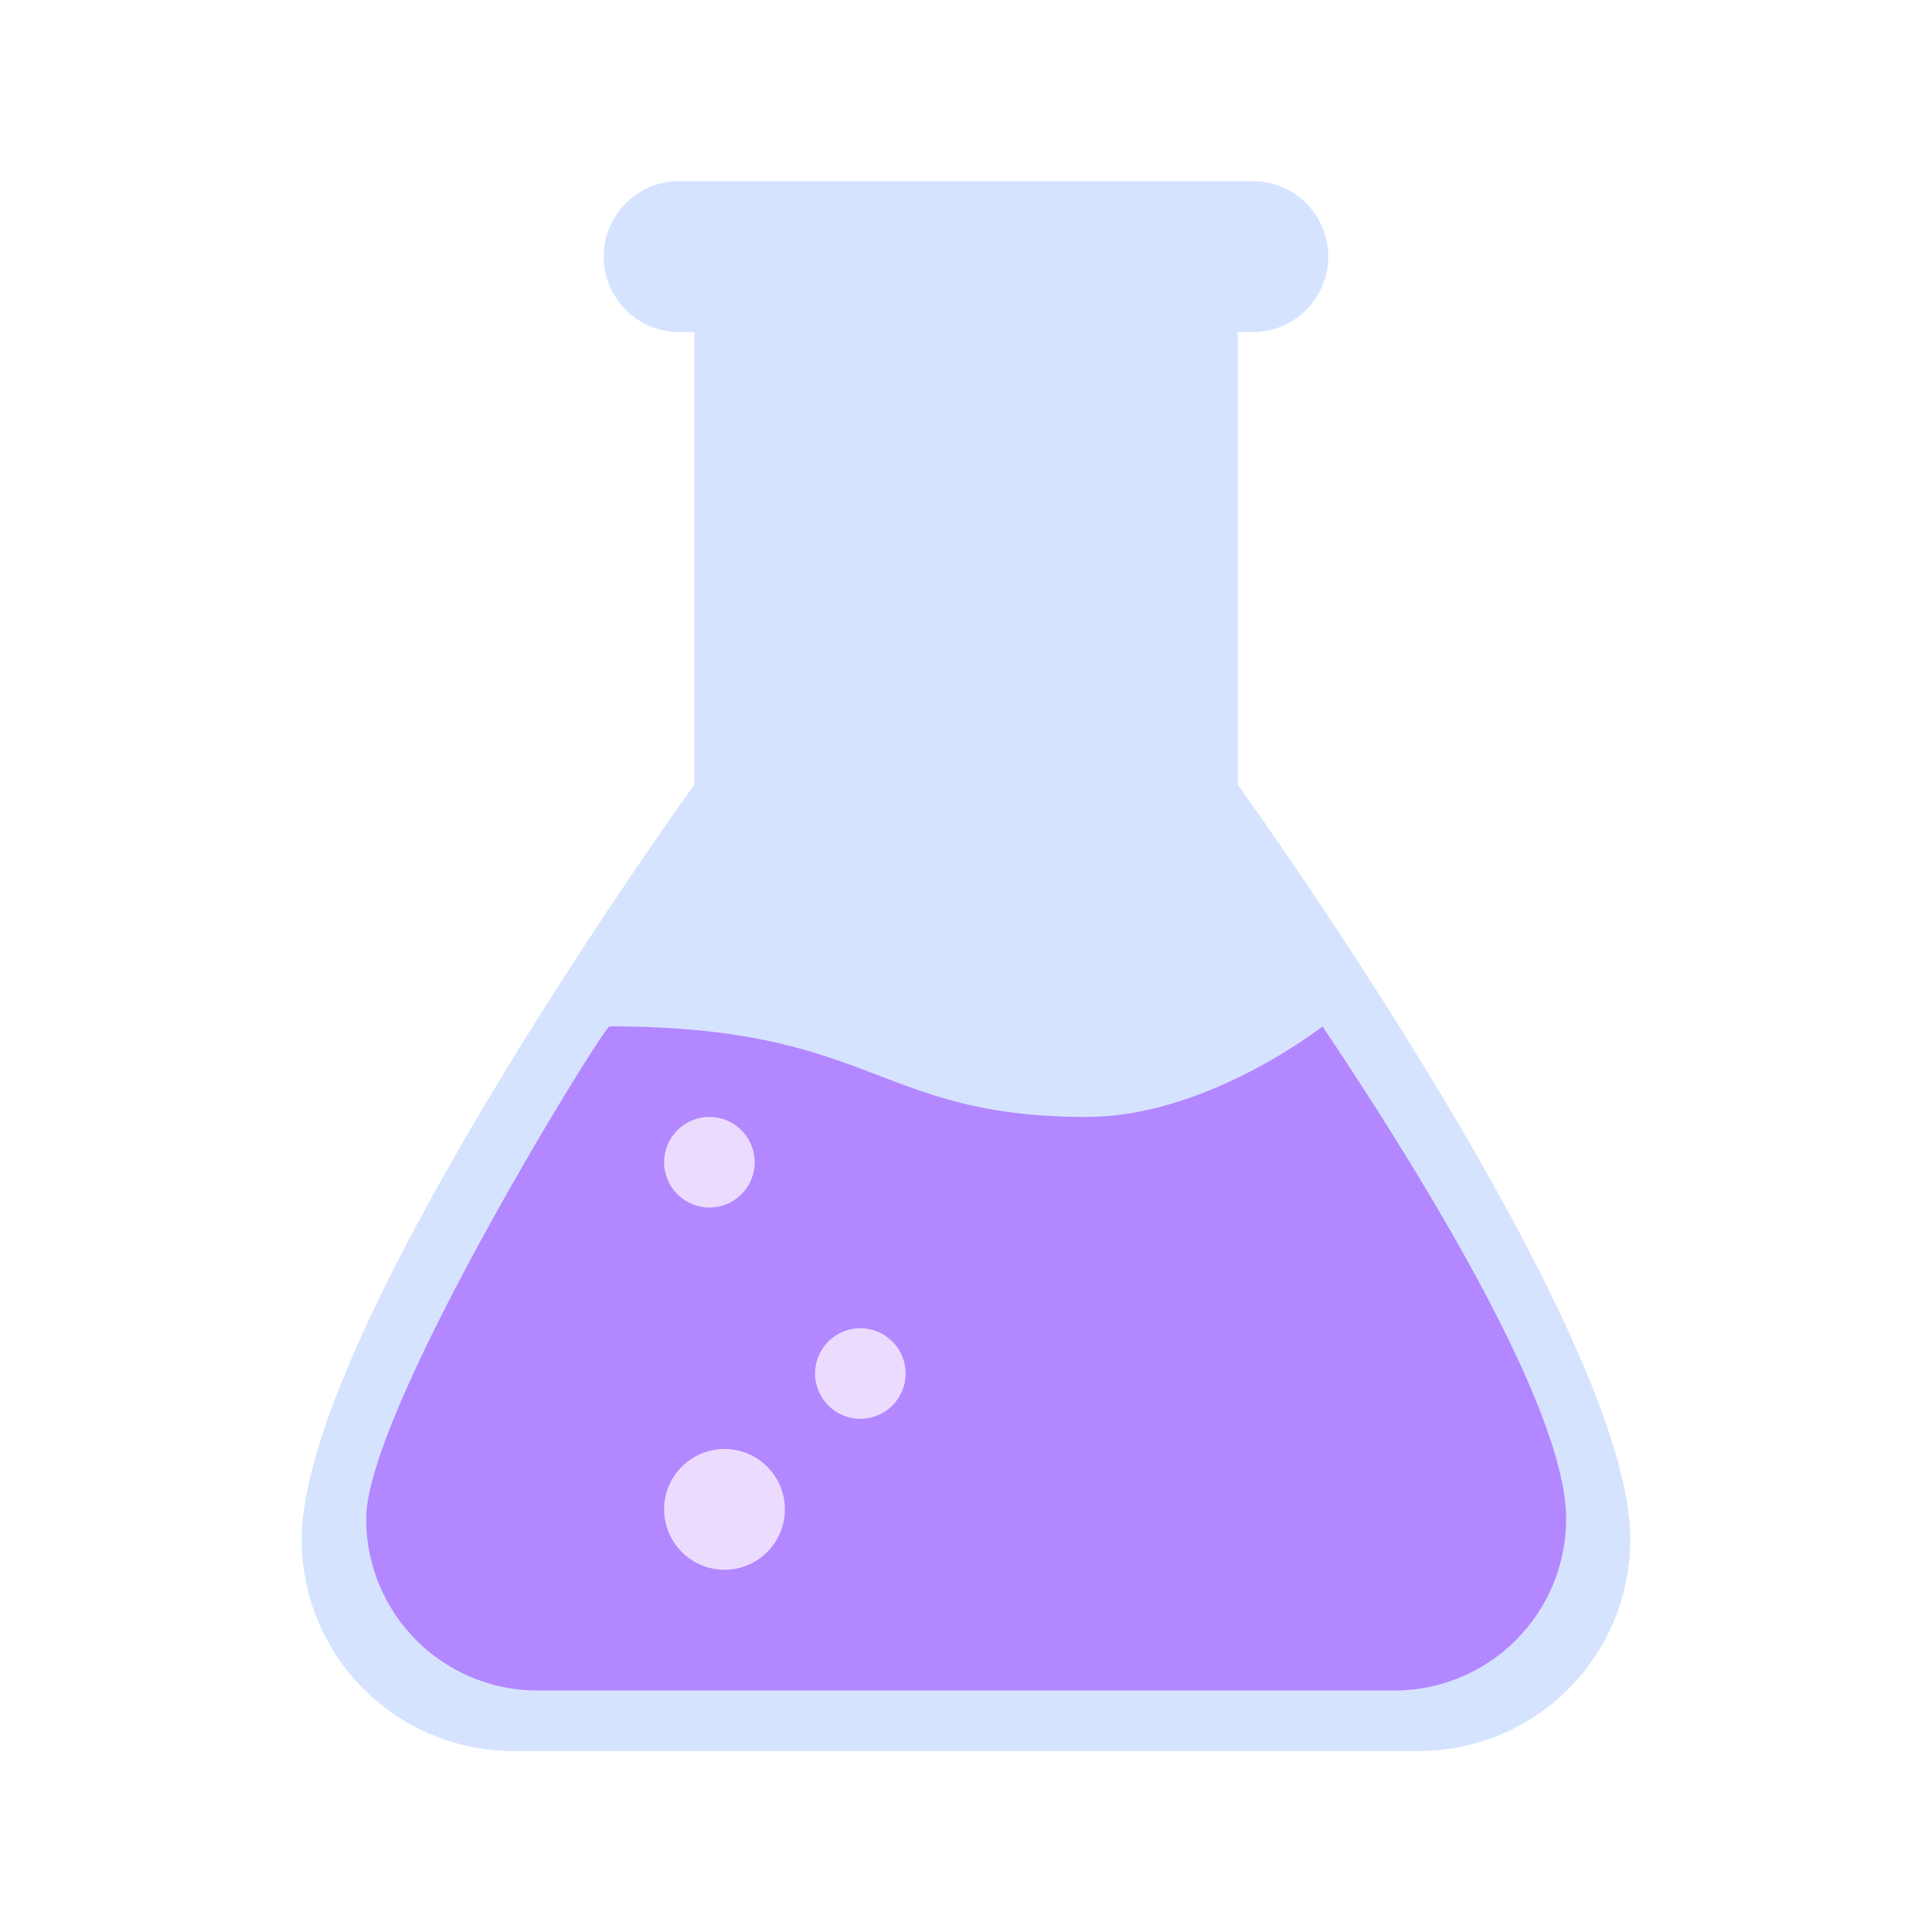 <svg id="Icon" xmlns="http://www.w3.org/2000/svg" width="64" height="64" viewBox="0 0 64 64">
  <defs>
    <style>
      .cls-1 {
        fill: #caeaf1;
      }

      .cls-2 {
        fill: #d6e3ff;
      }

      .cls-3 {
        fill: #b387ff;
      }

      .cls-4 {
        fill: #ebdcff;
      }
    </style>
  </defs>
  <g>
    <path class="cls-1" d="M23,26S10,44,10,51a7,7,0,0,0,7,7H47a7,7,0,0,0,7-7c0-7-13-25-13-25"/>
    <path class="cls-2" d="M41,26V11h.5a2.5,2.5,0,0,0,0-5h-19a2.5,2.5,0,0,0,0,5H23V26S10,44,10,51a7,7,0,0,0,7,7H47a7,7,0,0,0,7-7C54,44,41,26,41,26Z"/>
    <path class="cls-3" d="M43.81,34c3.4,5.08,8.07,12.7,8.07,16.31A5.69,5.69,0,0,1,46.19,56H17.81a5.68,5.68,0,0,1-5.68-5.69C12.13,46.7,20,34,20.19,34,29,34,29,37,36,37,40,37,43.81,34,43.81,34Z"/>
    <circle class="cls-4" cx="24" cy="50" r="2"/>
    <circle class="cls-4" cx="28.5" cy="45.5" r="1.5"/>
    <circle class="cls-4" cx="23.5" cy="38.5" r="1.5"/>
  </g>
</svg>
